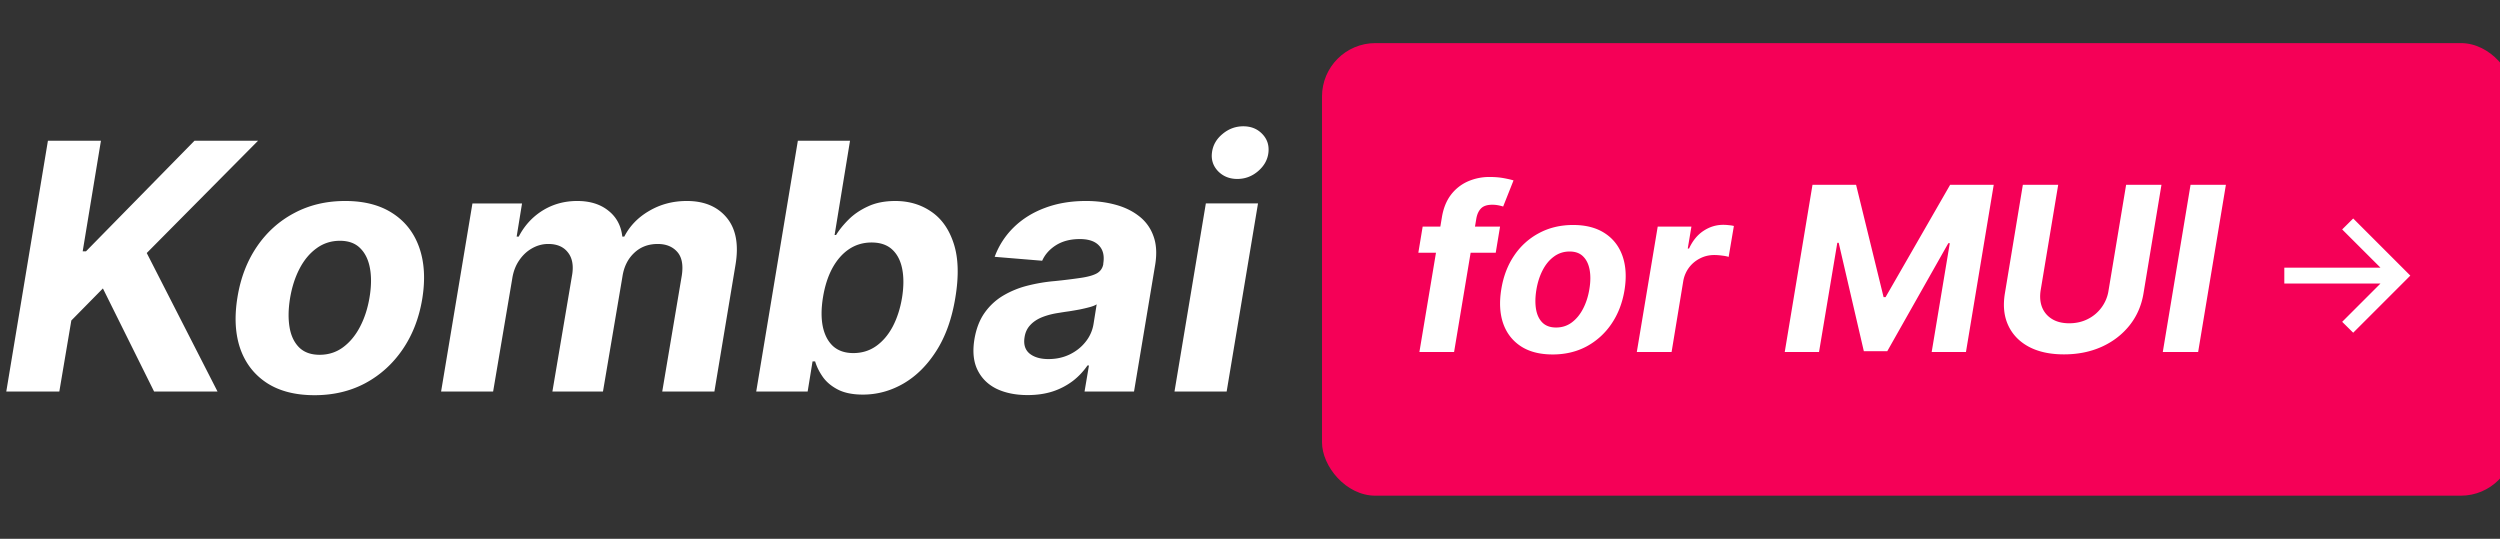 <svg xmlns="http://www.w3.org/2000/svg" width="348" height="75" fill="none"><rect width="100%" height="100%" fill="#333333" stroke="none"/><path fill="#fff" d="m.875 54.5 5.796-34.91h7.38l-2.54 15.393h.461l15.102-15.392h8.847L20.427 35.22 30.279 54.5h-8.83l-7.125-14.352-4.397 4.466-1.67 9.886H.874Zm42.9.511c-2.67 0-4.881-.568-6.631-1.704-1.75-1.148-2.983-2.739-3.699-4.773-.705-2.045-.835-4.426-.392-7.142.432-2.682 1.33-5.028 2.693-7.04 1.364-2.011 3.097-3.574 5.199-4.687 2.102-1.125 4.472-1.688 7.108-1.688 2.66 0 4.864.574 6.614 1.722 1.75 1.136 2.983 2.727 3.698 4.773.716 2.045.853 4.426.41 7.142-.444 2.67-1.353 5.011-2.728 7.022-1.375 2.012-3.108 3.58-5.199 4.705-2.09 1.114-4.448 1.67-7.073 1.67Zm.715-5.625c1.228 0 2.313-.346 3.256-1.04.955-.704 1.744-1.658 2.37-2.863.636-1.216 1.079-2.591 1.329-4.125.25-1.511.267-2.852.051-4.023-.216-1.182-.67-2.113-1.364-2.795-.681-.682-1.619-1.023-2.812-1.023-1.227 0-2.318.352-3.273 1.057-.954.693-1.744 1.648-2.369 2.864-.625 1.215-1.063 2.596-1.313 4.142-.238 1.5-.255 2.84-.05 4.022.204 1.17.653 2.097 1.346 2.779.693.67 1.636 1.005 2.83 1.005ZM61.4 54.5l4.363-26.182h6.904l-.75 4.62h.29c.795-1.535 1.903-2.745 3.323-3.631 1.432-.886 3.04-1.33 4.824-1.33 1.773 0 3.216.45 4.33 1.347 1.125.886 1.772 2.09 1.943 3.613h.273c.772-1.5 1.937-2.698 3.494-3.596 1.557-.91 3.295-1.364 5.216-1.364 2.42 0 4.272.779 5.557 2.335 1.284 1.557 1.687 3.75 1.21 6.58L99.445 54.5h-7.261l2.727-16.176c.216-1.466 0-2.557-.648-3.273-.648-.727-1.55-1.09-2.71-1.09-1.318 0-2.415.42-3.29 1.26-.875.83-1.415 1.927-1.62 3.29L83.934 54.5h-7.04l2.762-16.33c.193-1.295-.017-2.318-.63-3.068-.603-.761-1.506-1.142-2.71-1.142-.796 0-1.552.205-2.268.614-.704.398-1.3.96-1.79 1.687-.488.716-.806 1.557-.954 2.523L68.643 54.5H61.4Zm43.866 0 5.795-34.91h7.262l-2.148 13.126h.205c.431-.705 1.011-1.42 1.738-2.148.739-.739 1.642-1.352 2.711-1.84 1.068-.5 2.335-.75 3.801-.75 1.909 0 3.585.5 5.028 1.5 1.443.988 2.483 2.482 3.119 4.482.637 1.989.705 4.483.205 7.483-.477 2.92-1.358 5.387-2.642 7.398-1.273 2-2.801 3.517-4.585 4.551-1.773 1.023-3.654 1.534-5.642 1.534-1.409 0-2.569-.233-3.478-.699-.897-.466-1.596-1.05-2.096-1.755-.5-.716-.858-1.438-1.074-2.165h-.358l-.682 4.193h-7.159Zm9.29-13.09c-.25 1.556-.256 2.914-.017 4.073.25 1.159.727 2.063 1.432 2.71.715.637 1.653.955 2.812.955 1.193 0 2.25-.324 3.171-.972.931-.659 1.704-1.568 2.318-2.727.613-1.17 1.045-2.517 1.295-4.04.239-1.511.244-2.84.017-3.989-.227-1.147-.693-2.045-1.398-2.693-.704-.647-1.659-.971-2.863-.971-1.171 0-2.222.312-3.154.937-.92.625-1.693 1.512-2.318 2.66-.613 1.147-1.045 2.5-1.295 4.056Zm28.487 13.584c-1.659 0-3.097-.29-4.312-.869-1.205-.59-2.091-1.466-2.66-2.625-.568-1.16-.71-2.597-.426-4.313.25-1.454.722-2.67 1.415-3.647a8.449 8.449 0 0 1 2.574-2.387 12.8 12.8 0 0 1 3.358-1.38 23.502 23.502 0 0 1 3.835-.648 78.882 78.882 0 0 0 3.716-.46c.966-.148 1.688-.358 2.165-.63.477-.285.767-.705.869-1.262v-.103c.171-1.068-.028-1.897-.596-2.488-.557-.602-1.449-.904-2.677-.904-1.295 0-2.397.285-3.306.853-.898.568-1.54 1.29-1.927 2.164l-6.613-.545a11.028 11.028 0 0 1 2.676-4.125c1.204-1.17 2.653-2.068 4.347-2.693 1.693-.636 3.59-.955 5.693-.955 1.454 0 2.812.17 4.074.512 1.272.34 2.369.869 3.289 1.585a5.988 5.988 0 0 1 2.012 2.761c.42 1.114.505 2.45.255 4.006L157.856 54.5h-6.887l.614-3.63h-.205a9.46 9.46 0 0 1-2.045 2.164 9.628 9.628 0 0 1-2.779 1.449c-1.045.34-2.216.511-3.511.511Zm2.915-5.011c1.057 0 2.028-.21 2.915-.63.897-.433 1.636-1.012 2.215-1.74a5.283 5.283 0 0 0 1.125-2.471l.444-2.778c-.228.147-.557.278-.989.392-.42.113-.881.221-1.381.324-.488.09-.983.176-1.483.255-.5.068-.948.137-1.346.205-.875.125-1.659.324-2.352.596-.694.273-1.256.642-1.688 1.108-.432.455-.699 1.023-.801 1.705-.159.989.074 1.744.699 2.267.636.511 1.517.767 2.642.767Zm17.531 4.517 4.364-26.182h7.261L170.75 54.5h-7.261Zm8.744-29.59c-1.079 0-1.971-.359-2.676-1.075-.693-.727-.977-1.59-.852-2.59.125-1.023.614-1.887 1.466-2.592.852-.715 1.818-1.073 2.898-1.073 1.079 0 1.96.358 2.642 1.073.681.705.966 1.569.852 2.591-.114 1-.597 1.864-1.449 2.591-.841.716-1.801 1.074-2.881 1.074Z"/><rect width="165.954" height="63" x="184.023" y="6" fill="#F50057" rx="7.431"/><path fill="#fff" d="m208.807 31.546-.602 3.636h-10.773l.602-3.637h10.773ZM197.58 49l3.125-18.716c.204-1.265.621-2.314 1.25-3.148a6.004 6.004 0 0 1 2.352-1.875 7.43 7.43 0 0 1 3.046-.625c.742 0 1.413.057 2.011.17.606.114 1.045.217 1.318.308l-1.443 3.636a5.707 5.707 0 0 0-.67-.17 4.295 4.295 0 0 0-.841-.08c-.705 0-1.224.167-1.557.5-.326.326-.546.784-.659 1.375L202.409 49h-4.829Zm18.548.34c-1.78 0-3.254-.378-4.42-1.136-1.167-.765-1.989-1.825-2.466-3.181-.47-1.364-.557-2.951-.261-4.762.287-1.788.886-3.352 1.795-4.693a9.517 9.517 0 0 1 3.466-3.125c1.401-.75 2.981-1.125 4.739-1.125 1.772 0 3.242.383 4.409 1.148 1.166.758 1.988 1.818 2.466 3.182.477 1.363.568 2.95.272 4.761-.295 1.78-.901 3.341-1.818 4.682a9.748 9.748 0 0 1-3.466 3.136c-1.394.743-2.966 1.114-4.716 1.114Zm.478-3.75c.818 0 1.541-.23 2.17-.692.636-.47 1.163-1.106 1.58-1.91.424-.81.719-1.727.886-2.75.167-1.007.178-1.9.034-2.681-.144-.788-.447-1.41-.909-1.864-.455-.454-1.08-.682-1.875-.682-.818 0-1.546.235-2.182.705-.636.462-1.163 1.098-1.579 1.909-.417.81-.709 1.731-.875 2.761-.16 1-.171 1.894-.035 2.682.137.78.436 1.398.898 1.852.462.447 1.091.67 1.887.67ZM227.844 49l2.909-17.454h4.693l-.511 3.045h.182c.5-1.083 1.17-1.902 2.011-2.455.849-.56 1.762-.84 2.739-.84.242 0 .496.015.761.045.273.023.515.06.728.113l-.728 4.307c-.212-.075-.515-.136-.909-.181a8.12 8.12 0 0 0-1.102-.08c-.705 0-1.36.155-1.966.466a4.368 4.368 0 0 0-1.534 1.273 4.404 4.404 0 0 0-.807 1.886L232.685 49h-4.841Zm24.455-23.273h6.068l3.829 15.637h.273l8.989-15.637h6.068L273.662 49h-4.772l2.522-15.148h-.204l-8.5 15.034h-3.262l-3.5-15.09h-.193L253.208 49h-4.773l3.864-23.273Zm43.656 0h4.92l-2.5 15.114c-.28 1.697-.928 3.182-1.943 4.454-1.015 1.273-2.307 2.266-3.875 2.978-1.568.704-3.318 1.056-5.25 1.056s-3.56-.352-4.886-1.056c-1.326-.712-2.284-1.705-2.875-2.978-.591-1.272-.746-2.757-.466-4.454l2.5-15.114h4.92l-2.443 14.693c-.136.887-.068 1.675.205 2.364.28.69.742 1.231 1.386 1.625.644.394 1.44.591 2.386.591.955 0 1.819-.197 2.591-.59a5.26 5.26 0 0 0 1.921-1.626 5.29 5.29 0 0 0 .966-2.364l2.443-14.693Zm13.889 0L305.981 49h-4.921l3.864-23.273h4.92ZM327.565 46.315l-1.534-1.517 5.327-5.326h-13.381v-2.216h13.381l-5.327-5.319 1.534-1.525 7.952 7.952-7.952 7.951Z"/></svg>